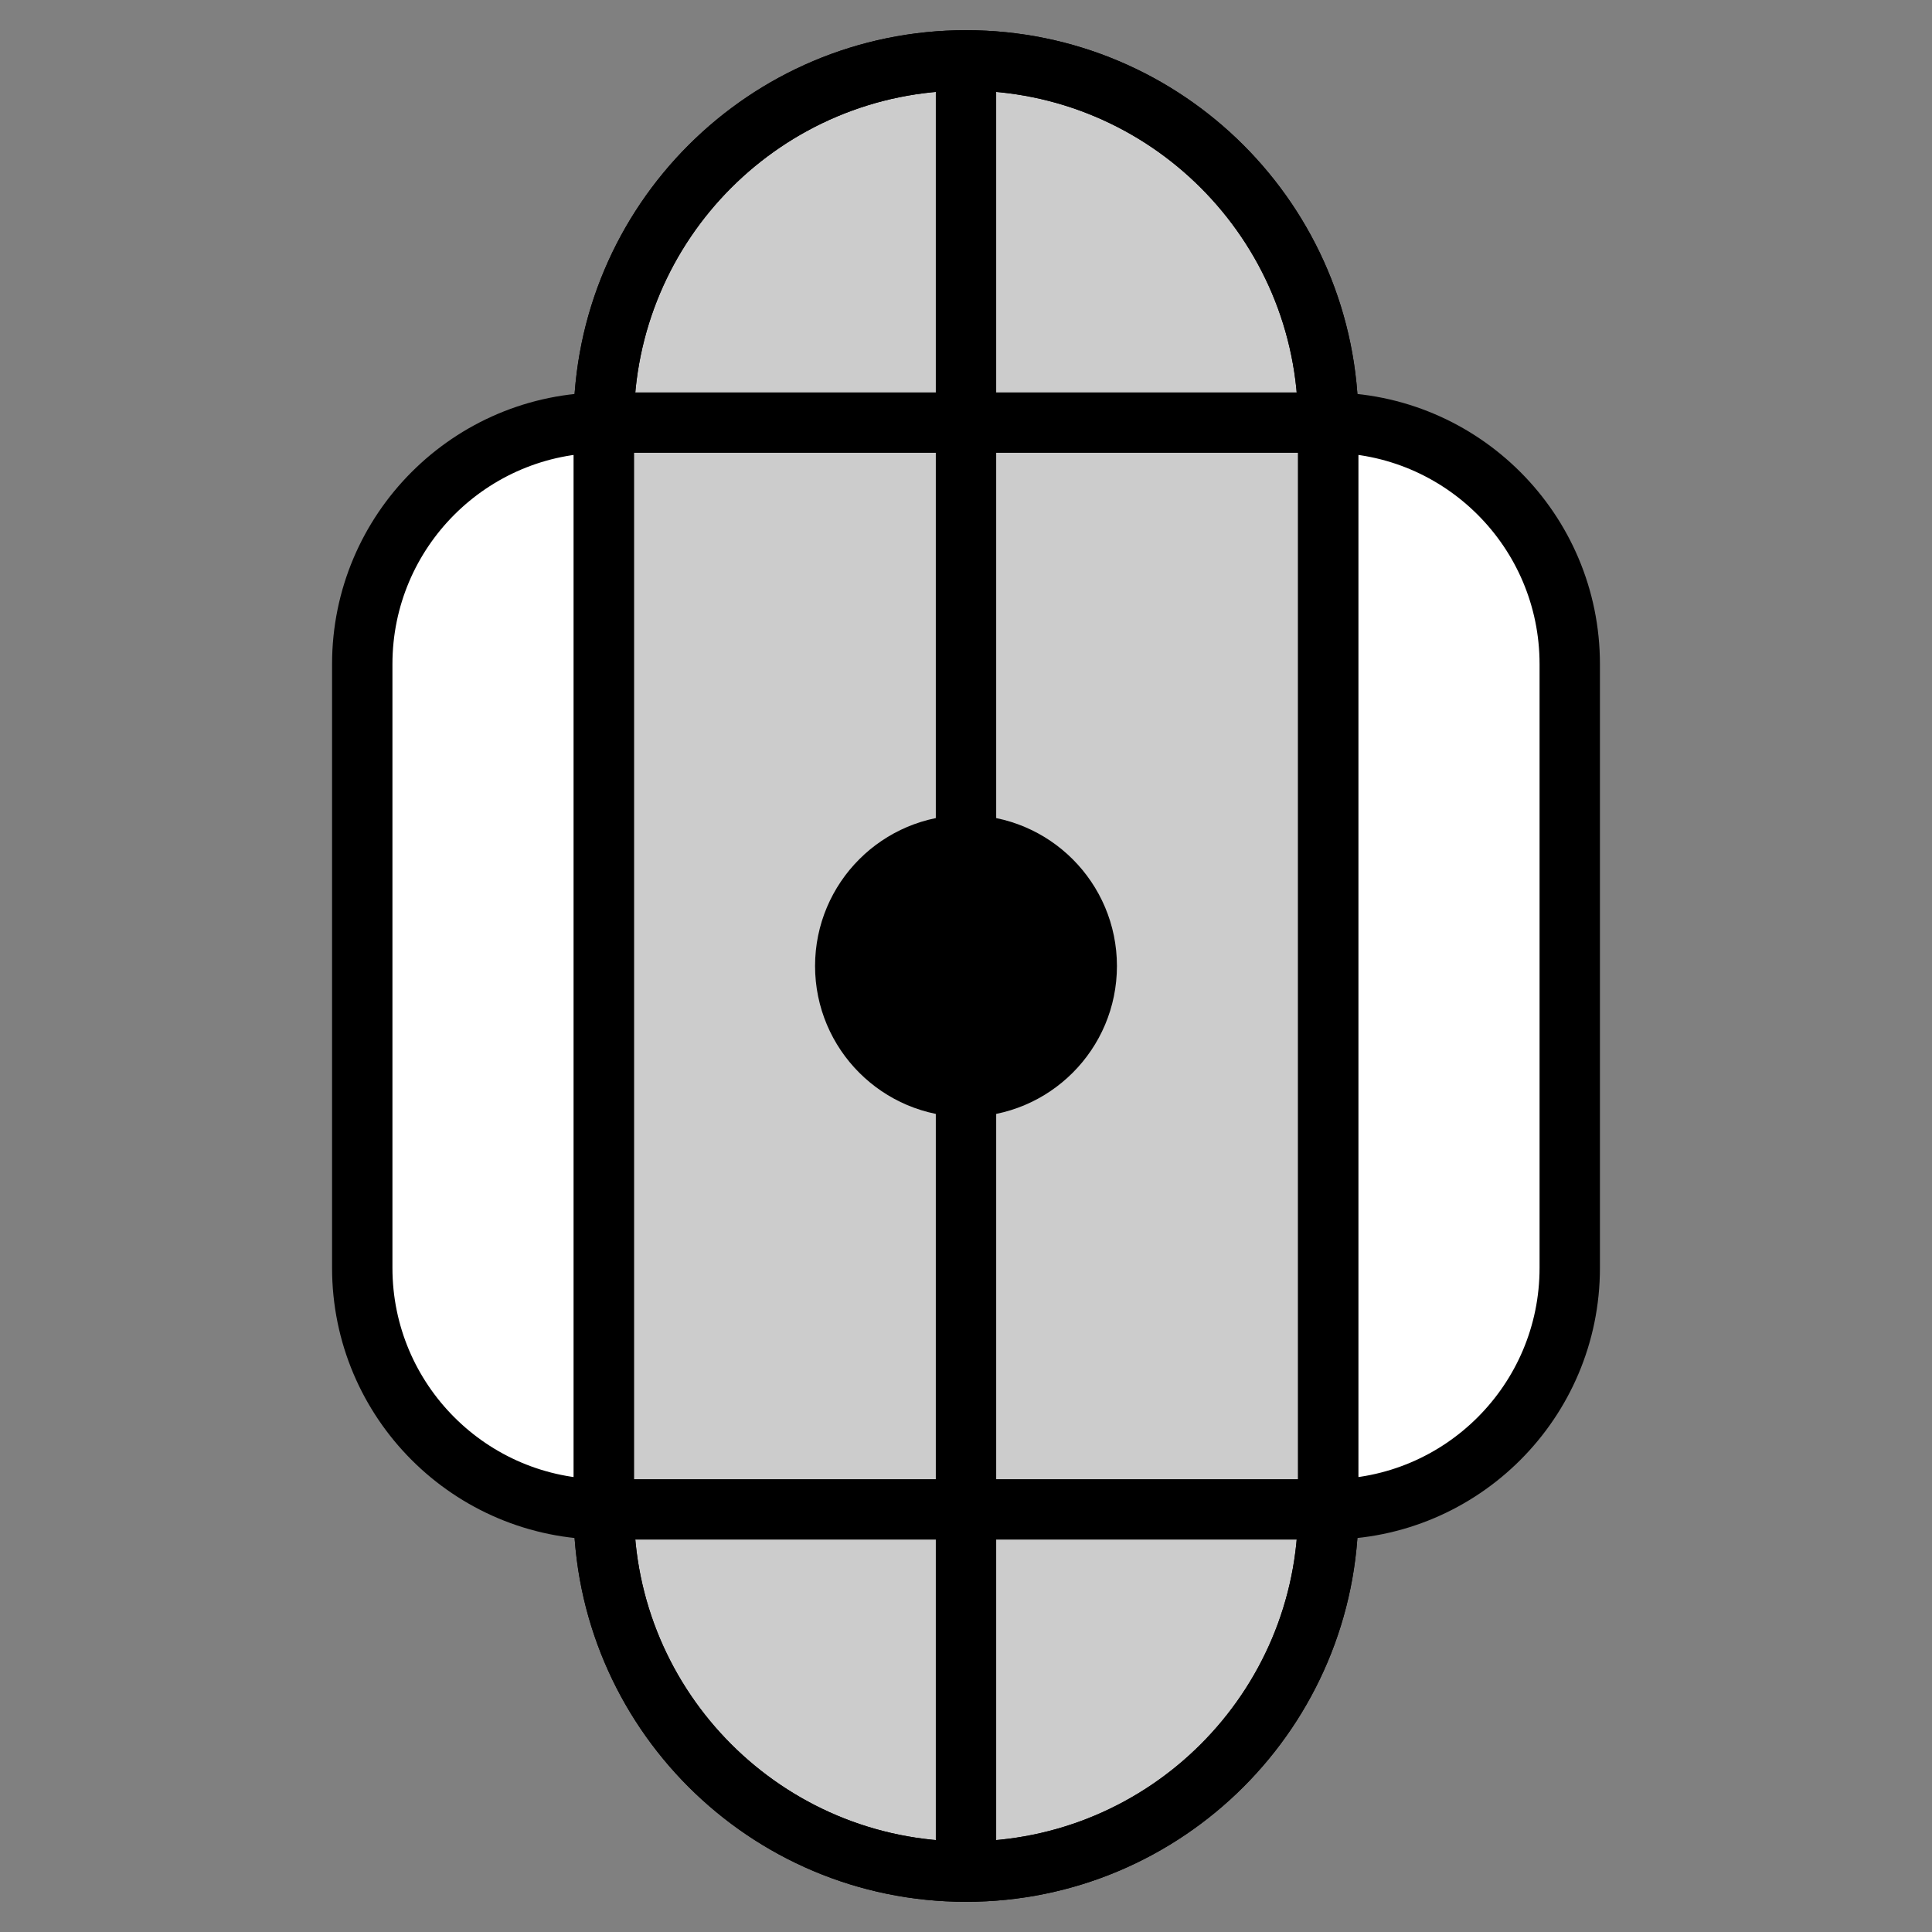 <svg
  xmlns="http://www.w3.org/2000/svg"
  viewBox="0 0 64 64"
  width="64"
  height="64"
>
  <rect x="0" y="0" width="64" height="64" fill="#808080" stroke="none"/>
  <g fill="none" stroke="#000" stroke-width="2">
    <path
      d="M32 2c-6.627 0-12 5.373-12 12v36c0 6.627 5.373 12 12 12s12-5.373 12-12V14c0-6.627-5.373-12-12-12z"
      fill="#ccc"
    />
    <path
      d="M20 14h24M20 50h24M32 2v60M20 14c-4.418 0-8 3.582-8 8v20c0 4.418 3.582 8 8 8M44 14c4.418 0 8 3.582 8 8v20c0 4.418-3.582 8-8 8"
      fill="#fff"
    />
    <circle cx="32" cy="32" r="4" fill="#000" />
    <path
      d="M32 2c-6.627 0-12 5.373-12 12v36c0 6.627 5.373 12 12 12s12-5.373 12-12V14c0-6.627-5.373-12-12-12z"
      fill="none"
    />
  </g>
</svg>
